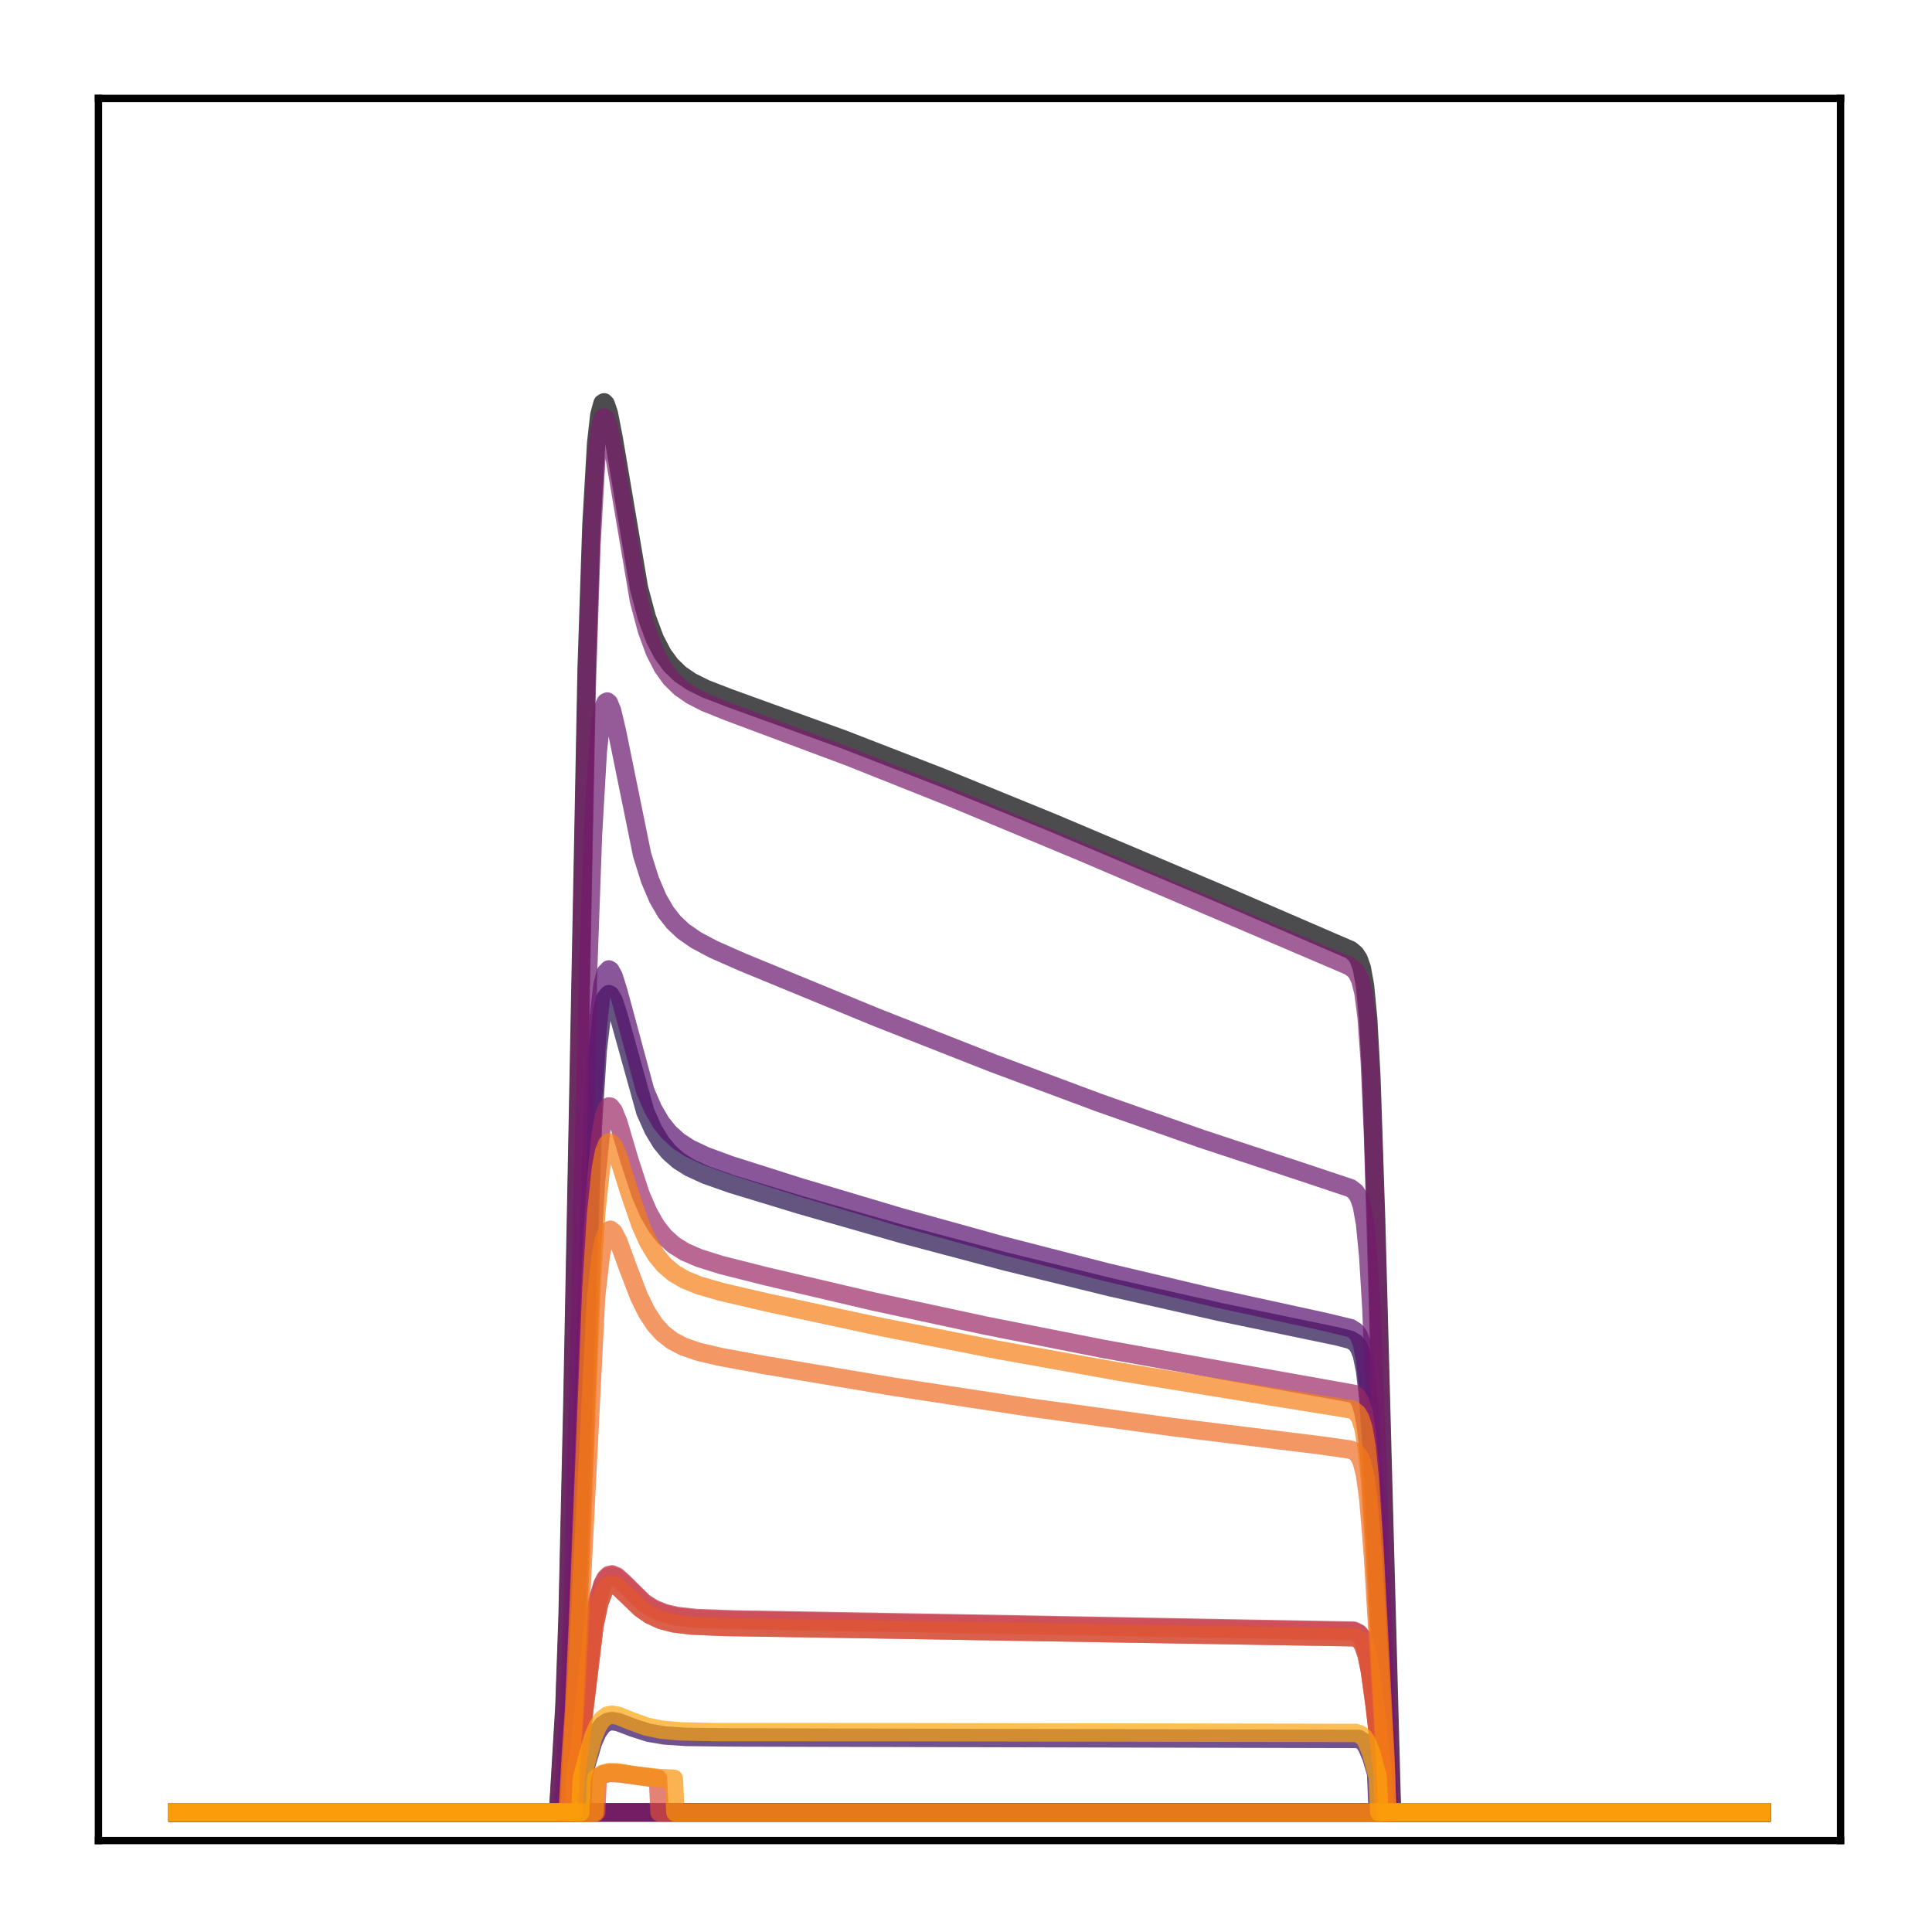 <?xml version="1.0" encoding="utf-8" standalone="no"?>
<!DOCTYPE svg PUBLIC "-//W3C//DTD SVG 1.1//EN"
  "http://www.w3.org/Graphics/SVG/1.1/DTD/svg11.dtd">
<!-- Created with matplotlib (http://matplotlib.org/) -->
<svg height="210pt" version="1.1" viewBox="0 0 210 210" width="210pt" xmlns="http://www.w3.org/2000/svg" xmlns:xlink="http://www.w3.org/1999/xlink">
 <defs>
  <style type="text/css">
*{stroke-linecap:butt;stroke-linejoin:round;}
  </style>
 </defs>
 <g id="figure_1">
  <g id="patch_1">
   <path d="M 0 210.76 
L 210.76 210.76 
L 210.76 0 
L 0 0 
z
" style="fill:#ffffff;"/>
  </g>
  <g id="axes_1">
   <g id="patch_2">
    <path d="M 10.7 200.06 
L 200.06 200.06 
L 200.06 10.7 
L 10.7 10.7 
z
" style="fill:#ffffff;"/>
   </g>
   <g id="matplotlib.axis_1"/>
   <g id="matplotlib.axis_2"/>
   <g id="line2d_1">
    <path clip-path="url(#pf5b63f94ac)" d="M 19.307 197.006 
L 60.664 197.006 
L 61.008 191.184 
L 61.353 185.361 
L 61.697 175.514 
L 62.214 152.49 
L 63.765 72.631 
L 64.282 57.128 
L 64.799 48.165 
L 65.144 45.112 
L 65.488 43.841 
L 65.661 43.732 
L 65.833 43.907 
L 66.178 44.926 
L 66.695 47.571 
L 69.452 63.892 
L 70.313 67.112 
L 71.175 69.44 
L 72.037 71.095 
L 72.898 72.274 
L 73.932 73.275 
L 75.138 74.096 
L 76.689 74.868 
L 79.274 75.871 
L 91.681 80.359 
L 102.192 84.439 
L 114.599 89.505 
L 132.865 97.238 
L 146.822 103.27 
L 147.339 103.714 
L 147.684 104.249 
L 148.029 105.239 
L 148.373 107.148 
L 148.718 110.754 
L 149.063 117.025 
L 149.58 132.568 
L 151.303 197.006 
L 191.453 197.006 
L 191.453 197.006 
" style="fill:none;opacity:0.7;stroke:#000004;stroke-linecap:square;stroke-width:2;"/>
   </g>
   <g id="line2d_2">
    <path clip-path="url(#pf5b63f94ac)" d="M 19.307 197.006 
L 191.453 197.006 
L 191.453 197.006 
" style="fill:none;opacity:0.7;stroke:#050417;stroke-linecap:square;stroke-width:2;"/>
   </g>
   <g id="line2d_3">
    <path clip-path="url(#pf5b63f94ac)" d="M 19.307 197.006 
L 191.453 197.006 
L 191.453 197.006 
" style="fill:none;opacity:0.7;stroke:#110a30;stroke-linecap:square;stroke-width:2;"/>
   </g>
   <g id="line2d_4">
    <path clip-path="url(#pf5b63f94ac)" d="M 19.307 197.006 
L 61.525 197.006 
L 61.87 190.969 
L 62.214 185.671 
L 62.731 172.848 
L 64.455 122.238 
L 64.971 114.175 
L 65.488 109.78 
L 65.833 108.444 
L 66.178 108.06 
L 66.35 108.145 
L 66.695 108.731 
L 67.212 110.311 
L 70.141 120.84 
L 71.003 122.776 
L 71.864 124.202 
L 72.726 125.247 
L 73.76 126.155 
L 74.966 126.914 
L 76.689 127.704 
L 79.446 128.677 
L 87.028 130.987 
L 98.056 134.141 
L 109.257 137.113 
L 120.802 139.945 
L 132.692 142.632 
L 145.272 145.243 
L 146.822 145.644 
L 147.339 145.969 
L 147.684 146.417 
L 148.029 147.288 
L 148.373 148.963 
L 148.718 151.963 
L 149.235 159.785 
L 150.096 178.953 
L 150.958 197.006 
L 191.453 197.006 
L 191.453 197.006 
" style="fill:none;opacity:0.7;stroke:#210c4a;stroke-linecap:square;stroke-width:2;"/>
   </g>
   <g id="line2d_5">
    <path clip-path="url(#pf5b63f94ac)" d="M 19.307 197.006 
L 63.248 197.006 
L 63.421 192.902 
L 64.455 189.408 
L 64.971 188.248 
L 65.488 187.532 
L 66.005 187.175 
L 66.522 187.077 
L 67.212 187.189 
L 68.762 187.783 
L 70.486 188.336 
L 72.209 188.634 
L 74.621 188.796 
L 79.791 188.852 
L 147.684 189.013 
L 148.201 189.34 
L 148.546 189.802 
L 149.063 191.026 
L 149.58 192.792 
L 149.752 197.006 
L 191.453 197.006 
L 191.453 197.006 
" style="fill:none;opacity:0.7;stroke:#340a5f;stroke-linecap:square;stroke-width:2;"/>
   </g>
   <g id="line2d_6">
    <path clip-path="url(#pf5b63f94ac)" d="M 19.307 197.006 
L 191.453 197.006 
L 191.453 197.006 
" style="fill:none;opacity:0.7;stroke:#450a69;stroke-linecap:square;stroke-width:2;"/>
   </g>
   <g id="line2d_7">
    <path clip-path="url(#pf5b63f94ac)" d="M 19.307 197.006 
L 61.525 197.006 
L 61.87 190.616 
L 62.214 185.054 
L 62.731 171.693 
L 64.455 119.7 
L 64.971 111.505 
L 65.488 107.066 
L 65.833 105.734 
L 66.178 105.372 
L 66.35 105.474 
L 66.695 106.099 
L 67.212 107.745 
L 70.141 118.586 
L 71.003 120.573 
L 71.864 122.038 
L 72.726 123.112 
L 73.76 124.045 
L 74.966 124.828 
L 76.689 125.645 
L 79.446 126.656 
L 87.028 129.06 
L 97.884 132.299 
L 108.913 135.359 
L 120.285 138.284 
L 132.003 141.064 
L 144.065 143.698 
L 146.822 144.368 
L 147.339 144.7 
L 147.684 145.155 
L 148.029 146.04 
L 148.373 147.739 
L 148.718 150.787 
L 149.063 155.634 
L 149.58 166.117 
L 150.958 197.006 
L 191.453 197.006 
L 191.453 197.006 
" style="fill:none;opacity:0.7;stroke:#57106e;stroke-linecap:square;stroke-width:2;"/>
   </g>
   <g id="line2d_8">
    <path clip-path="url(#pf5b63f94ac)" d="M 19.307 197.006 
L 61.18 197.006 
L 61.525 190.882 
L 61.87 185.1 
L 62.214 175.857 
L 62.904 148.194 
L 63.938 105.156 
L 64.455 90.718 
L 64.971 81.79 
L 65.316 78.432 
L 65.661 76.711 
L 65.833 76.346 
L 66.005 76.254 
L 66.178 76.393 
L 66.522 77.221 
L 67.039 79.383 
L 69.796 92.919 
L 70.658 95.66 
L 71.52 97.682 
L 72.381 99.16 
L 73.243 100.253 
L 74.277 101.226 
L 75.655 102.183 
L 77.551 103.191 
L 80.652 104.561 
L 95.299 110.592 
L 107.879 115.54 
L 119.424 119.846 
L 130.625 123.786 
L 141.481 127.371 
L 146.822 129.156 
L 147.339 129.559 
L 147.684 130.084 
L 148.029 131.08 
L 148.373 132.995 
L 148.718 136.487 
L 149.063 142.201 
L 149.58 155.075 
L 150.958 197.006 
L 191.453 197.006 
L 191.453 197.006 
" style="fill:none;opacity:0.7;stroke:#69166e;stroke-linecap:square;stroke-width:2;"/>
   </g>
   <g id="line2d_9">
    <path clip-path="url(#pf5b63f94ac)" d="M 19.307 197.006 
L 60.664 197.006 
L 61.008 191.591 
L 61.353 186.114 
L 61.697 176.745 
L 62.214 154.469 
L 63.765 75.026 
L 64.282 59.295 
L 64.799 50.104 
L 65.144 46.919 
L 65.488 45.536 
L 65.661 45.379 
L 65.833 45.511 
L 66.178 46.46 
L 66.695 49.031 
L 69.452 65.28 
L 70.313 68.514 
L 71.175 70.859 
L 72.037 72.531 
L 72.898 73.726 
L 73.932 74.743 
L 75.138 75.582 
L 76.689 76.375 
L 79.274 77.41 
L 92.37 82.3 
L 103.571 86.765 
L 117.701 92.652 
L 146.65 105.01 
L 147.167 105.38 
L 147.512 105.792 
L 147.856 106.52 
L 148.201 107.905 
L 148.546 110.569 
L 148.89 115.411 
L 149.235 123.288 
L 149.752 140.889 
L 151.13 193.213 
L 151.303 197.006 
L 191.453 197.006 
L 191.453 197.006 
" style="fill:none;opacity:0.7;stroke:#7a1d6d;stroke-linecap:square;stroke-width:2;"/>
   </g>
   <g id="line2d_10">
    <path clip-path="url(#pf5b63f94ac)" d="M 19.307 197.006 
L 191.453 197.006 
L 191.453 197.006 
" style="fill:none;opacity:0.7;stroke:#8c2369;stroke-linecap:square;stroke-width:2;"/>
   </g>
   <g id="line2d_11">
    <path clip-path="url(#pf5b63f94ac)" d="M 19.307 197.006 
L 61.697 197.006 
L 62.042 190.524 
L 62.387 185.205 
L 62.904 173.145 
L 64.282 136.764 
L 64.799 128.217 
L 65.316 123.1 
L 65.661 121.263 
L 66.005 120.404 
L 66.178 120.268 
L 66.35 120.29 
L 66.695 120.717 
L 67.212 122.006 
L 68.418 126.102 
L 69.624 129.809 
L 70.486 131.811 
L 71.347 133.306 
L 72.209 134.399 
L 73.243 135.33 
L 74.449 136.08 
L 76 136.749 
L 78.412 137.504 
L 83.237 138.724 
L 94.955 141.47 
L 107.189 144.106 
L 119.941 146.622 
L 133.209 149.012 
L 147.167 151.503 
L 147.512 151.801 
L 147.856 152.377 
L 148.201 153.504 
L 148.546 155.605 
L 148.89 159.138 
L 149.407 167.411 
L 150.613 191.12 
L 150.786 197.006 
L 191.453 197.006 
L 191.453 197.006 
" style="fill:none;opacity:0.7;stroke:#9b2964;stroke-linecap:square;stroke-width:2;"/>
   </g>
   <g id="line2d_12">
    <path clip-path="url(#pf5b63f94ac)" d="M 19.307 197.006 
L 62.387 197.006 
L 62.559 193.305 
L 63.076 189.466 
L 64.627 176.658 
L 65.144 174.238 
L 65.661 172.856 
L 66.005 172.393 
L 66.35 172.208 
L 66.695 172.229 
L 67.212 172.52 
L 68.073 173.336 
L 69.624 174.829 
L 70.658 175.546 
L 71.864 176.093 
L 73.243 176.451 
L 75.138 176.686 
L 78.585 176.835 
L 93.059 177.063 
L 147.339 177.964 
L 147.856 178.321 
L 148.201 178.878 
L 148.546 179.906 
L 148.89 181.581 
L 149.407 185.307 
L 150.269 192.647 
L 150.441 197.006 
L 191.453 197.006 
L 191.453 197.006 
" style="fill:none;opacity:0.7;stroke:#ad305d;stroke-linecap:square;stroke-width:2;"/>
   </g>
   <g id="line2d_13">
    <path clip-path="url(#pf5b63f94ac)" d="M 19.307 197.006 
L 62.387 197.006 
L 62.559 193.124 
L 63.076 189.109 
L 64.455 176.862 
L 64.971 173.946 
L 65.488 172.175 
L 65.833 171.522 
L 66.178 171.197 
L 66.522 171.123 
L 67.039 171.335 
L 67.729 171.951 
L 69.969 174.161 
L 71.003 174.824 
L 72.209 175.322 
L 73.587 175.644 
L 75.655 175.869 
L 79.618 176.018 
L 110.291 176.559 
L 147.167 177.246 
L 147.684 177.502 
L 148.029 177.911 
L 148.373 178.701 
L 148.718 180.079 
L 149.235 183.462 
L 150.269 192.479 
L 150.441 197.006 
L 191.453 197.006 
L 191.453 197.006 
" style="fill:none;opacity:0.7;stroke:#bd3853;stroke-linecap:square;stroke-width:2;"/>
   </g>
   <g id="line2d_14">
    <path clip-path="url(#pf5b63f94ac)" d="M 19.307 197.006 
L 62.387 197.006 
L 62.559 193.144 
L 63.076 189.148 
L 64.455 176.957 
L 64.971 174.053 
L 65.488 172.29 
L 65.833 171.639 
L 66.178 171.315 
L 66.522 171.241 
L 67.039 171.452 
L 67.729 172.065 
L 69.969 174.264 
L 71.003 174.924 
L 72.209 175.419 
L 73.587 175.739 
L 75.655 175.963 
L 79.618 176.11 
L 110.463 176.644 
L 147.167 177.319 
L 147.684 177.574 
L 148.029 177.981 
L 148.373 178.769 
L 148.718 180.143 
L 149.235 183.513 
L 150.269 192.498 
L 150.441 197.006 
L 191.453 197.006 
L 191.453 197.006 
" style="fill:none;opacity:0.7;stroke:#cc4248;stroke-linecap:square;stroke-width:2;"/>
   </g>
   <g id="line2d_15">
    <path clip-path="url(#pf5b63f94ac)" d="M 19.307 197.006 
L 64.799 197.006 
L 64.971 193.218 
L 65.661 192.833 
L 66.35 192.702 
L 67.384 192.767 
L 71.52 193.332 
L 71.692 197.006 
L 191.453 197.006 
L 191.453 197.006 
" style="fill:none;opacity:0.7;stroke:#d94d3d;stroke-linecap:square;stroke-width:2;"/>
   </g>
   <g id="line2d_16">
    <path clip-path="url(#pf5b63f94ac)" d="M 19.307 197.006 
L 62.387 197.006 
L 62.559 193.305 
L 63.076 189.466 
L 64.627 176.658 
L 65.144 174.238 
L 65.661 172.856 
L 66.005 172.393 
L 66.35 172.208 
L 66.695 172.229 
L 67.212 172.52 
L 68.073 173.336 
L 69.624 174.829 
L 70.658 175.546 
L 71.864 176.093 
L 73.243 176.451 
L 75.138 176.686 
L 78.585 176.835 
L 93.059 177.063 
L 147.339 177.964 
L 147.856 178.321 
L 148.201 178.878 
L 148.546 179.906 
L 148.89 181.581 
L 149.407 185.307 
L 150.269 192.647 
L 150.441 197.006 
L 191.453 197.006 
L 191.453 197.006 
" style="fill:none;opacity:0.7;stroke:#e55c30;stroke-linecap:square;stroke-width:2;"/>
   </g>
   <g id="line2d_17">
    <path clip-path="url(#pf5b63f94ac)" d="M 19.307 197.006 
L 61.87 197.006 
L 62.214 190.394 
L 62.731 182.155 
L 64.799 140.884 
L 65.316 136.37 
L 65.661 134.696 
L 66.005 133.86 
L 66.35 133.668 
L 66.695 133.947 
L 67.212 134.937 
L 68.246 137.765 
L 69.452 140.92 
L 70.313 142.665 
L 71.175 143.975 
L 72.037 144.93 
L 73.07 145.735 
L 74.277 146.366 
L 75.828 146.906 
L 78.24 147.482 
L 83.409 148.432 
L 97.195 150.745 
L 111.842 152.974 
L 127.351 155.105 
L 143.893 157.15 
L 146.822 157.574 
L 147.339 157.826 
L 147.684 158.194 
L 148.029 158.921 
L 148.373 160.322 
L 148.718 162.802 
L 149.235 169.109 
L 150.613 192.27 
L 150.786 197.006 
L 191.453 197.006 
L 191.453 197.006 
" style="fill:none;opacity:0.7;stroke:#ef6c23;stroke-linecap:square;stroke-width:2;"/>
   </g>
   <g id="line2d_18">
    <path clip-path="url(#pf5b63f94ac)" d="M 19.307 197.006 
L 61.697 197.006 
L 62.042 191.05 
L 62.387 186.109 
L 62.904 174.799 
L 64.282 140.164 
L 64.799 131.939 
L 65.316 126.981 
L 65.661 125.184 
L 66.005 124.326 
L 66.178 124.178 
L 66.35 124.185 
L 66.695 124.565 
L 67.212 125.765 
L 68.418 129.634 
L 69.624 133.152 
L 70.486 135.055 
L 71.347 136.475 
L 72.209 137.512 
L 73.243 138.393 
L 74.449 139.099 
L 76 139.724 
L 78.412 140.423 
L 83.409 141.585 
L 95.644 144.211 
L 108.396 146.718 
L 121.664 149.099 
L 135.622 151.378 
L 146.995 153.215 
L 147.512 153.593 
L 147.856 154.153 
L 148.201 155.25 
L 148.546 157.292 
L 148.89 160.718 
L 149.407 168.71 
L 150.613 191.468 
L 150.786 197.006 
L 191.453 197.006 
L 191.453 197.006 
" style="fill:none;opacity:0.7;stroke:#f67e14;stroke-linecap:square;stroke-width:2;"/>
   </g>
   <g id="line2d_19">
    <path clip-path="url(#pf5b63f94ac)" d="M 19.307 197.006 
L 64.627 197.006 
L 64.799 193.29 
L 65.488 192.816 
L 66.178 192.628 
L 67.039 192.636 
L 69.279 193.005 
L 71.692 193.269 
L 73.243 193.341 
L 73.415 197.006 
L 191.453 197.006 
L 191.453 197.006 
" style="fill:none;opacity:0.7;stroke:#fa9207;stroke-linecap:square;stroke-width:2;"/>
   </g>
   <g id="line2d_20">
    <path clip-path="url(#pf5b63f94ac)" d="M 19.307 197.006 
L 63.076 197.006 
L 63.248 193.283 
L 64.455 188.87 
L 64.971 187.631 
L 65.488 186.866 
L 66.005 186.486 
L 66.522 186.381 
L 67.212 186.501 
L 68.59 187.064 
L 70.313 187.683 
L 71.864 188.001 
L 73.932 188.19 
L 77.723 188.273 
L 97.712 188.281 
L 147.339 188.36 
L 147.856 188.532 
L 148.201 188.801 
L 148.546 189.293 
L 149.063 190.601 
L 149.752 193.174 
L 149.924 197.006 
L 191.453 197.006 
L 191.453 197.006 
" style="fill:none;opacity:0.7;stroke:#fca50a;stroke-linecap:square;stroke-width:2;"/>
   </g>
   <g id="patch_3">
    <path d="M 10.7 200.06 
L 10.7 10.7 
" style="fill:none;stroke:#000000;stroke-linecap:square;stroke-linejoin:miter;stroke-width:0.8;"/>
   </g>
   <g id="patch_4">
    <path d="M 200.06 200.06 
L 200.06 10.7 
" style="fill:none;stroke:#000000;stroke-linecap:square;stroke-linejoin:miter;stroke-width:0.8;"/>
   </g>
   <g id="patch_5">
    <path d="M 10.7 200.06 
L 200.06 200.06 
" style="fill:none;stroke:#000000;stroke-linecap:square;stroke-linejoin:miter;stroke-width:0.8;"/>
   </g>
   <g id="patch_6">
    <path d="M 10.7 10.7 
L 200.06 10.7 
" style="fill:none;stroke:#000000;stroke-linecap:square;stroke-linejoin:miter;stroke-width:0.8;"/>
   </g>
  </g>
 </g>
 <defs>
  <clipPath id="pf5b63f94ac">
   <rect height="189.36" width="189.36" x="10.7" y="10.7"/>
  </clipPath>
 </defs>
</svg>
